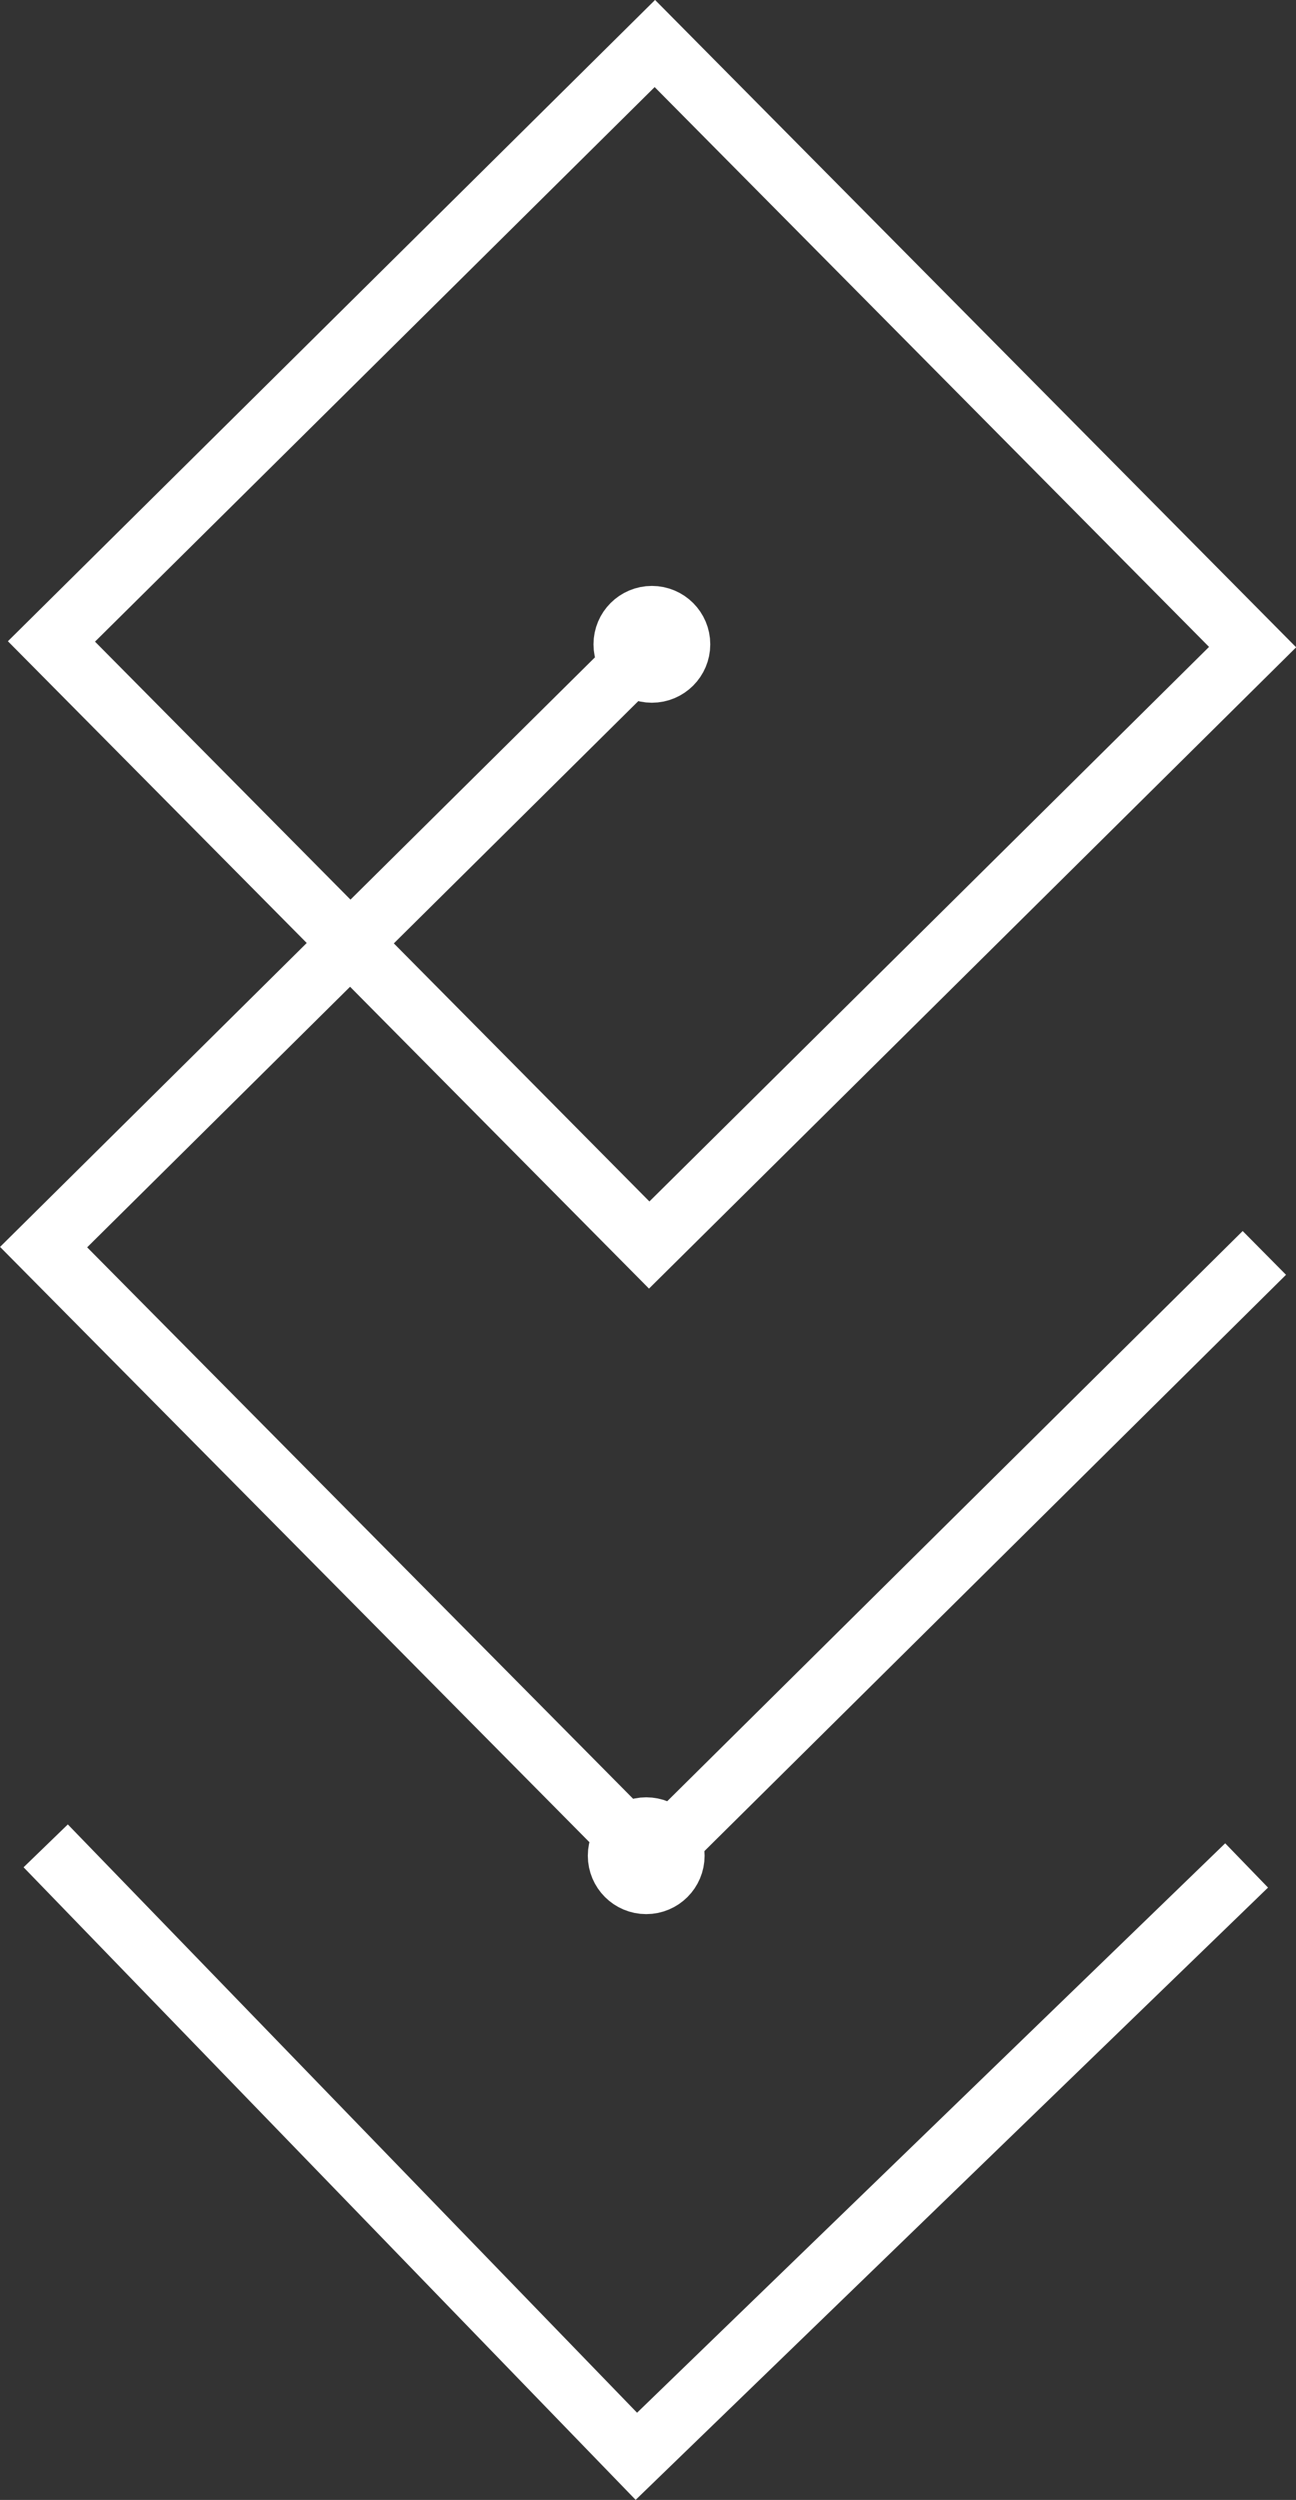 <svg xmlns="http://www.w3.org/2000/svg" viewBox="0 0 105.21 202.88"><rect x="0" y="0" width="105.21" height="202.88" fill="#333333" stroke="none"/><defs><style>.cls-1{fill:none;stroke:#fff;stroke-miterlimit:10;stroke-width:5px;}</style></defs><title>logo</title><g id="Layer_2" data-name="Layer 2"><g id="Layer_1-2" data-name="Layer 1"><polyline class="cls-1" points="101.2 151.39 51.66 199.34 3.71 149.8"/><circle class="cls-1" cx="52.46" cy="150.6" r="2.24"/><rect class="cls-1" x="18.45" y="17.81" width="68.95" height="68.95" transform="translate(52.83 -22.11) rotate(45.27)"/><circle class="cls-1" cx="52.92" cy="52.29" r="2.24"/><polyline class="cls-1" points="102.64 101.68 52.85 151 3.54 101.21 53.32 51.89"/></g></g></svg>